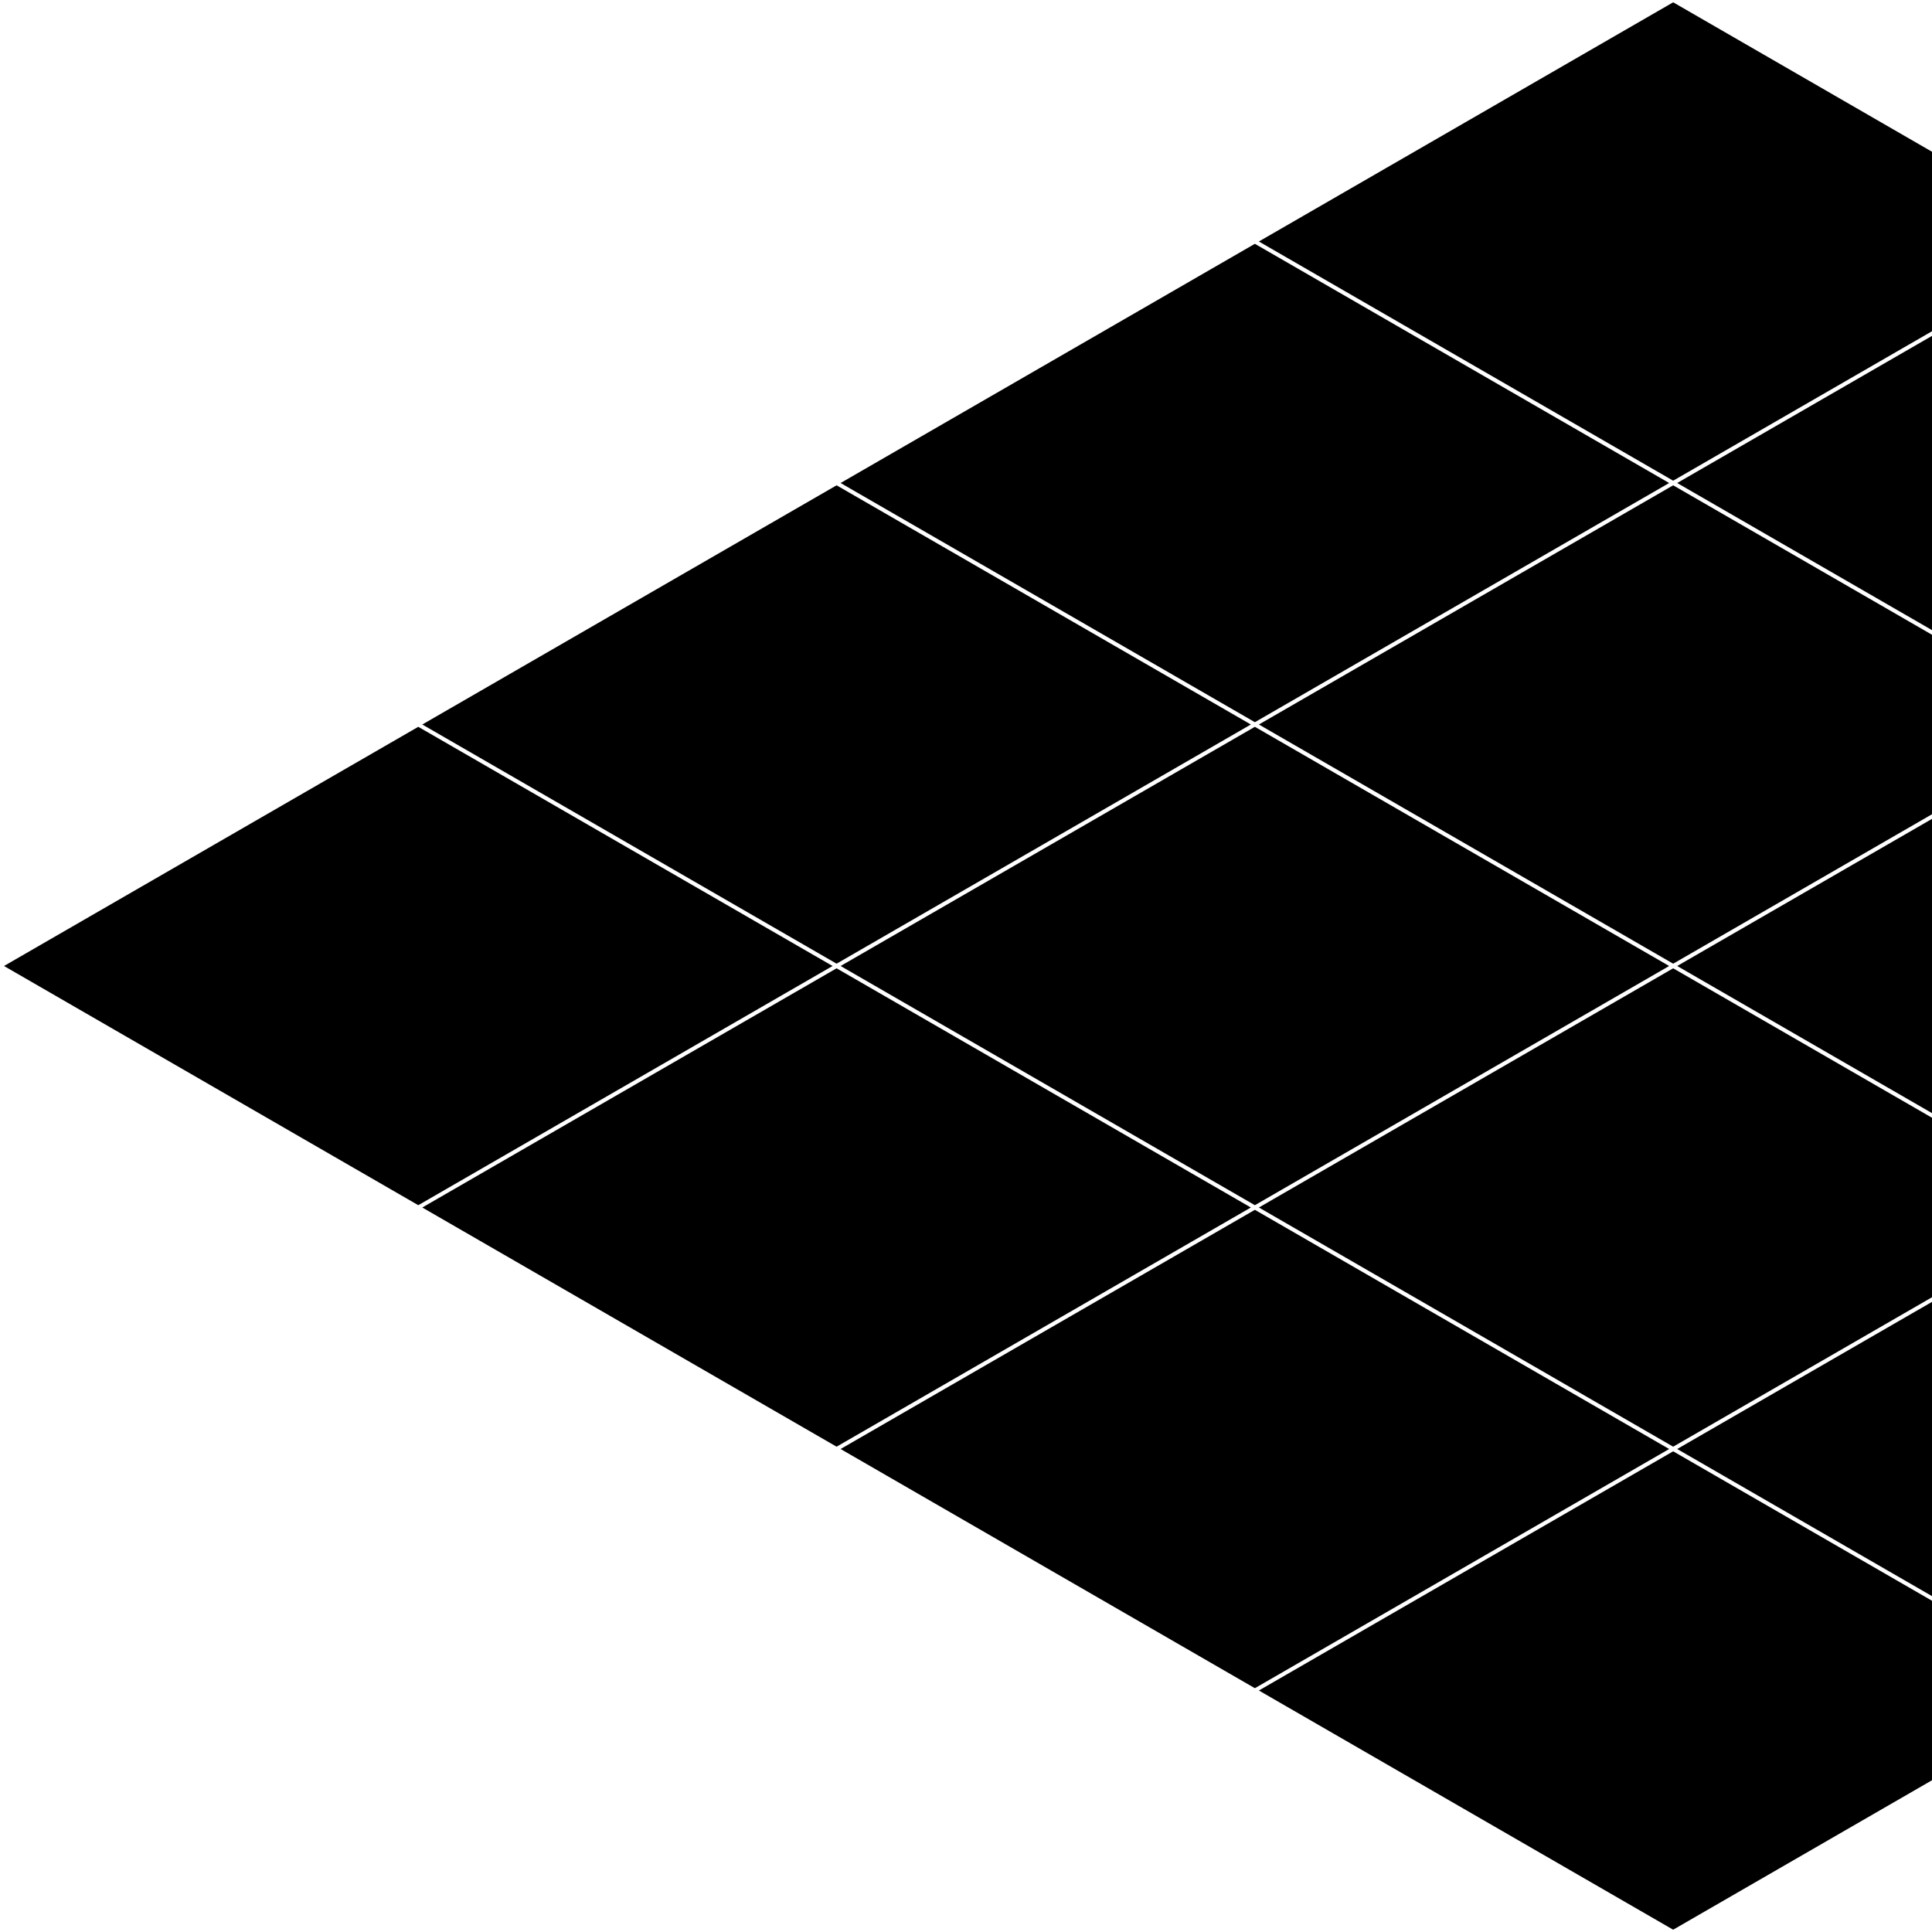 <?xml version="1.0" encoding="UTF-8" standalone="no"?>
<!-- Created with Inkscape (http://www.inkscape.org/) -->

<svg
   width="1000"
   height="1000"
   viewBox="0 0 264.583 264.583"
   version="1.1"
   id="svg1"
   inkscape:version="1.4.2 (ebf0e94, 2025-05-08)"
   sodipodi:docname="Glyph-B009.svg"
   xmlns:inkscape="http://www.inkscape.org/namespaces/inkscape"
   xmlns:sodipodi="http://sodipodi.sourceforge.net/DTD/sodipodi-0.dtd"
   xmlns="http://www.w3.org/2000/svg"
   xmlns:svg="http://www.w3.org/2000/svg">
  <sodipodi:namedview
     id="namedview1"
     pagecolor="#ffffff"
     bordercolor="#666666"
     borderopacity="1.0"
     inkscape:showpageshadow="2"
     inkscape:pageopacity="0.0"
     inkscape:pagecheckerboard="0"
     inkscape:deskcolor="#d1d1d1"
     inkscape:document-units="mm"
     showguides="true"
     inkscape:current-layer="layer1"
     inkscape:lockguides="false">
    <sodipodi:guide
       position="0,264.583"
       orientation="0.5,0.866"
       id="guide1"
       inkscape:locked="false"
       inkscape:label=""
       inkscape:color="rgb(0,134,229)" />
    <sodipodi:guide
       position="0,0"
       orientation="-0.5,0.866"
       id="guide2"
       inkscape:locked="false"
       inkscape:label=""
       inkscape:color="rgb(0,134,229)" />
    <sodipodi:guide
       position="229.136,132.292"
       orientation="1,0"
       id="guide6"
       inkscape:locked="false" />
    <sodipodi:guide
       position="229.136,132.292"
       orientation="0,-1"
       id="guide7"
       inkscape:locked="false" />
    <sodipodi:guide
       position="229.136,0"
       orientation="0.5,0.866"
       id="guide8"
       inkscape:locked="false"
       inkscape:label=""
       inkscape:color="rgb(0,134,229)" />
    <sodipodi:guide
       position="229.136,264.583"
       orientation="-0.5,0.866"
       id="guide9"
       inkscape:locked="false"
       inkscape:label=""
       inkscape:color="rgb(0,134,229)" />
    <sodipodi:guide
       position="229.136,0"
       orientation="0.866,0.5"
       id="guide10"
       inkscape:locked="false"
       inkscape:label=""
       inkscape:color="rgb(0,134,229)" />
    <sodipodi:guide
       position="229.136,264.583"
       orientation="-0.866,0.5"
       id="guide11"
       inkscape:locked="false"
       inkscape:label=""
       inkscape:color="rgb(0,134,229)" />
    <sodipodi:guide
       position="114.568,198.437"
       orientation="1,0"
       id="guide12"
       inkscape:locked="false" />
    <sodipodi:guide
       position="229.136,264.583"
       orientation="0.5,0.866"
       id="guide13"
       inkscape:locked="false"
       inkscape:label=""
       inkscape:color="rgb(0,134,229)" />
    <sodipodi:guide
       position="229.136,3.3333332e-06"
       orientation="-0.5,0.866"
       id="guide14"
       inkscape:locked="false"
       inkscape:label=""
       inkscape:color="rgb(0,134,229)" />
    <sodipodi:guide
       position="343.704,198.438"
       orientation="1,0"
       id="guide15"
       inkscape:locked="false" />
    <sodipodi:guide
       position="229.136,264.583"
       orientation="0.866,0.5"
       id="guide16"
       inkscape:locked="false"
       inkscape:label=""
       inkscape:color="rgb(0,134,229)" />
    <sodipodi:guide
       position="229.136,3.3333332e-06"
       orientation="-0.866,0.5"
       id="guide17"
       inkscape:locked="false"
       inkscape:label=""
       inkscape:color="rgb(0,134,229)" />
    <sodipodi:guide
       position="171.852,231.51"
       orientation="0.5,0.866"
       id="guide4"
       inkscape:locked="false"
       inkscape:label=""
       inkscape:color="rgb(0,134,229)" />
    <sodipodi:guide
       position="57.284,165.365"
       orientation="0.5,0.866"
       id="guide5"
       inkscape:locked="false"
       inkscape:label=""
       inkscape:color="rgb(0,134,229)" />
    <sodipodi:guide
       position="57.284,99.219"
       orientation="-0.5,0.866"
       id="guide18"
       inkscape:locked="false"
       inkscape:label=""
       inkscape:color="rgb(0,134,229)" />
    <sodipodi:guide
       position="171.852,33.073"
       orientation="-0.5,0.866"
       id="guide19"
       inkscape:locked="false"
       inkscape:label=""
       inkscape:color="rgb(0,134,229)" />
  </sodipodi:namedview>
  <defs
     id="defs1">
    <inkscape:path-effect
       effect="offset"
       id="path-effect26"
       is_visible="true"
       lpeversion="1.3"
       linejoin_type="miter"
       unit="px"
       offset="-1"
       miter_limit="4"
       attempt_force_join="false"
       update_on_knot_move="true" />
    <inkscape:path-effect
       effect="offset"
       id="path-effect23"
       is_visible="true"
       lpeversion="1.3"
       linejoin_type="miter"
       unit="px"
       offset="-1"
       miter_limit="4"
       attempt_force_join="false"
       update_on_knot_move="true" />
    <inkscape:path-effect
       effect="offset"
       id="path-effect22"
       is_visible="true"
       lpeversion="1.3"
       linejoin_type="miter"
       unit="px"
       offset="-1"
       miter_limit="4"
       attempt_force_join="false"
       update_on_knot_move="true" />
  </defs>
  <g
     inkscape:label="Layer 1"
     inkscape:groupmode="layer"
     id="layer1">
    <g
       id="g26"
       inkscape:path-effect="#path-effect26">
      <path
         style="font-variation-settings:'wght' 479;fill:#000000;fill-rule:evenodd;stroke:none;stroke-width:0.1;stroke-linejoin:round;stroke-miterlimit:100;paint-order:markers stroke fill"
         d="M 57.283,99.535 0.549,132.291 57.283,165.049 114.02,132.291 Z"
         id="path23"
         inkscape:original-d="M 0,132.29166 57.283976,99.218743 114.56794,132.29166 57.283966,165.36458 Z" />
      <path
         style="font-variation-settings:'wght' 479;fill:#000000;fill-rule:evenodd;stroke:none;stroke-width:0.1;stroke-linejoin:round;stroke-miterlimit:100;paint-order:markers stroke fill"
         d="m 114.568,132.607 -56.736,32.758 56.736,32.756 56.734,-32.756 z"
         id="path24"
         inkscape:original-d="m 57.283966,165.36458 57.283974,-33.07292 57.28398,33.07292 -57.28398,33.07292 z" />
      <path
         style="font-variation-settings:'wght' 479;fill:#000000;fill-rule:evenodd;stroke:none;stroke-width:0.1;stroke-linejoin:round;stroke-miterlimit:100;paint-order:markers stroke fill"
         d="m 171.852,165.682 -56.734,32.756 56.734,32.756 56.736,-32.756 z"
         id="path25"
         inkscape:original-d="m 114.56794,198.43749 57.28398,-33.07291 57.28396,33.07291 -57.28398,33.07292 z" />
      <path
         style="font-variation-settings:'wght' 479;fill:#000000;fill-rule:evenodd;stroke:none;stroke-width:0.1;stroke-linejoin:round;stroke-miterlimit:100;paint-order:markers stroke fill"
         d="m 229.137,198.754 -56.736,32.756 56.736,32.758 56.734,-32.758 z"
         id="path26"
         inkscape:original-d="m 171.8519,231.51041 57.28398,-33.07292 57.28399,33.07292 -57.28399,33.07292 z" />
      <path
         style="font-variation-settings:'wght' 479;fill:#000000;fill-rule:evenodd;stroke:none;stroke-width:0.1;stroke-linejoin:round;stroke-miterlimit:100;paint-order:markers stroke fill"
         d="M 114.568,66.463 57.832,99.219 114.568,131.975 171.303,99.219 Z"
         id="path23-3"
         inkscape:original-d="m 57.283971,99.218748 57.283969,-33.07291 57.28397,33.07291 -57.28398,33.072922 z" />
      <path
         style="font-variation-settings:'wght' 479;fill:#000000;fill-rule:evenodd;stroke:none;stroke-width:0.1;stroke-linejoin:round;stroke-miterlimit:100;paint-order:markers stroke fill"
         d="m 171.852,99.535 -56.734,32.756 56.734,32.758 56.736,-32.758 z"
         id="path24-5"
         inkscape:original-d="m 114.56793,132.29167 57.28398,-33.072922 57.28398,33.072922 -57.28398,33.07292 z" />
      <path
         style="font-variation-settings:'wght' 479;fill:#000000;fill-rule:evenodd;stroke:none;stroke-width:0.1;stroke-linejoin:round;stroke-miterlimit:100;paint-order:markers stroke fill"
         d="m 229.137,132.607 -56.736,32.758 56.736,32.756 56.734,-32.756 z"
         id="path25-6"
         inkscape:original-d="m 171.85191,165.36458 57.28398,-33.07291 57.28396,33.07291 -57.28398,33.07292 z" />
      <path
         style="font-variation-settings:'wght' 479;fill:#000000;fill-rule:evenodd;stroke:none;stroke-width:0.1;stroke-linejoin:round;stroke-miterlimit:100;paint-order:markers stroke fill"
         d="m 286.42,165.682 -56.734,32.756 56.734,32.756 56.734,-32.756 z"
         id="path26-2"
         inkscape:original-d="m 229.13587,198.4375 57.28398,-33.07292 57.28399,33.07292 -57.28399,33.07292 z" />
      <path
         style="font-variation-settings:'wght' 479;fill:#000000;fill-rule:evenodd;stroke:none;stroke-width:0.1;stroke-linejoin:round;stroke-miterlimit:100;paint-order:markers stroke fill"
         d="m 171.852,33.389 -56.734,32.758 56.734,32.756 56.736,-32.756 z"
         id="path23-0"
         inkscape:original-d="m 114.56794,66.145837 57.28398,-33.07292 57.28396,33.07292 -57.28397,33.07292 z" />
      <path
         style="font-variation-settings:'wght' 479;fill:#000000;fill-rule:evenodd;stroke:none;stroke-width:0.1;stroke-linejoin:round;stroke-miterlimit:100;paint-order:markers stroke fill"
         d="m 229.137,66.463 -56.736,32.756 56.736,32.756 56.734,-32.756 z"
         id="path24-9"
         inkscape:original-d="m 171.85191,99.218757 57.28397,-33.07292 57.28397,33.07292 -57.28397,33.072923 z" />
      <path
         style="font-variation-settings:'wght' 479;fill:#000000;fill-rule:evenodd;stroke:none;stroke-width:0.1;stroke-linejoin:round;stroke-miterlimit:100;paint-order:markers stroke fill"
         d="m 286.42,99.535 -56.734,32.756 56.734,32.758 56.734,-32.758 z"
         id="path25-3"
         inkscape:original-d="m 229.13588,132.29167 57.28397,-33.072913 57.28396,33.072913 -57.28398,33.07292 z" />
      <path
         style="font-variation-settings:'wght' 479;fill:#000000;fill-rule:evenodd;stroke:none;stroke-width:0.1;stroke-linejoin:round;stroke-miterlimit:100;paint-order:markers stroke fill"
         d="m 343.703,132.607 -56.734,32.758 56.734,32.756 56.736,-32.756 z"
         id="path26-6"
         inkscape:original-d="m 286.41983,165.36459 57.28398,-33.07292 57.28399,33.07292 -57.28399,33.07292 z" />
      <path
         style="font-variation-settings:'wght' 479;fill:#000000;fill-rule:evenodd;stroke:none;stroke-width:0.1;stroke-linejoin:round;stroke-miterlimit:100;paint-order:markers stroke fill"
         d="M 229.137,0.316 172.4,33.072 229.137,65.83 285.871,33.072 Z"
         id="path23-3-0"
         inkscape:original-d="M 171.85191,33.072927 229.13588,1.6249814e-5 286.41984,33.072927 229.13587,66.145847 Z" />
      <path
         style="font-variation-settings:'wght' 479;fill:#000000;fill-rule:evenodd;stroke:none;stroke-width:0.1;stroke-linejoin:round;stroke-miterlimit:100;paint-order:markers stroke fill"
         d="m 286.42,33.389 -56.734,32.758 56.734,32.756 56.734,-32.756 z"
         id="path24-5-6"
         inkscape:original-d="m 229.13587,66.145847 57.28397,-33.07292 57.28398,33.07292 -57.28398,33.07292 z" />
      <path
         style="font-variation-settings:'wght' 479;fill:#000000;fill-rule:evenodd;stroke:none;stroke-width:0.1;stroke-linejoin:round;stroke-miterlimit:100;paint-order:markers stroke fill"
         d="m 343.703,66.463 -56.734,32.756 56.734,32.756 56.736,-32.756 z"
         id="path25-6-2"
         inkscape:original-d="m 286.41984,99.218757 57.28398,-33.07291 57.28396,33.07291 -57.28398,33.072923 z" />
      <path
         style="font-variation-settings:'wght' 479;fill:#000000;fill-rule:evenodd;stroke:none;stroke-width:0.1;stroke-linejoin:round;stroke-miterlimit:100;paint-order:markers stroke fill"
         d="m 400.988,99.535 -56.736,32.756 56.736,32.758 56.734,-32.758 z"
         id="path26-2-6"
         inkscape:original-d="m 343.7038,132.29168 57.28398,-33.072923 57.28399,33.072923 -57.28399,33.07292 z" />
    </g>
  </g>
</svg>
